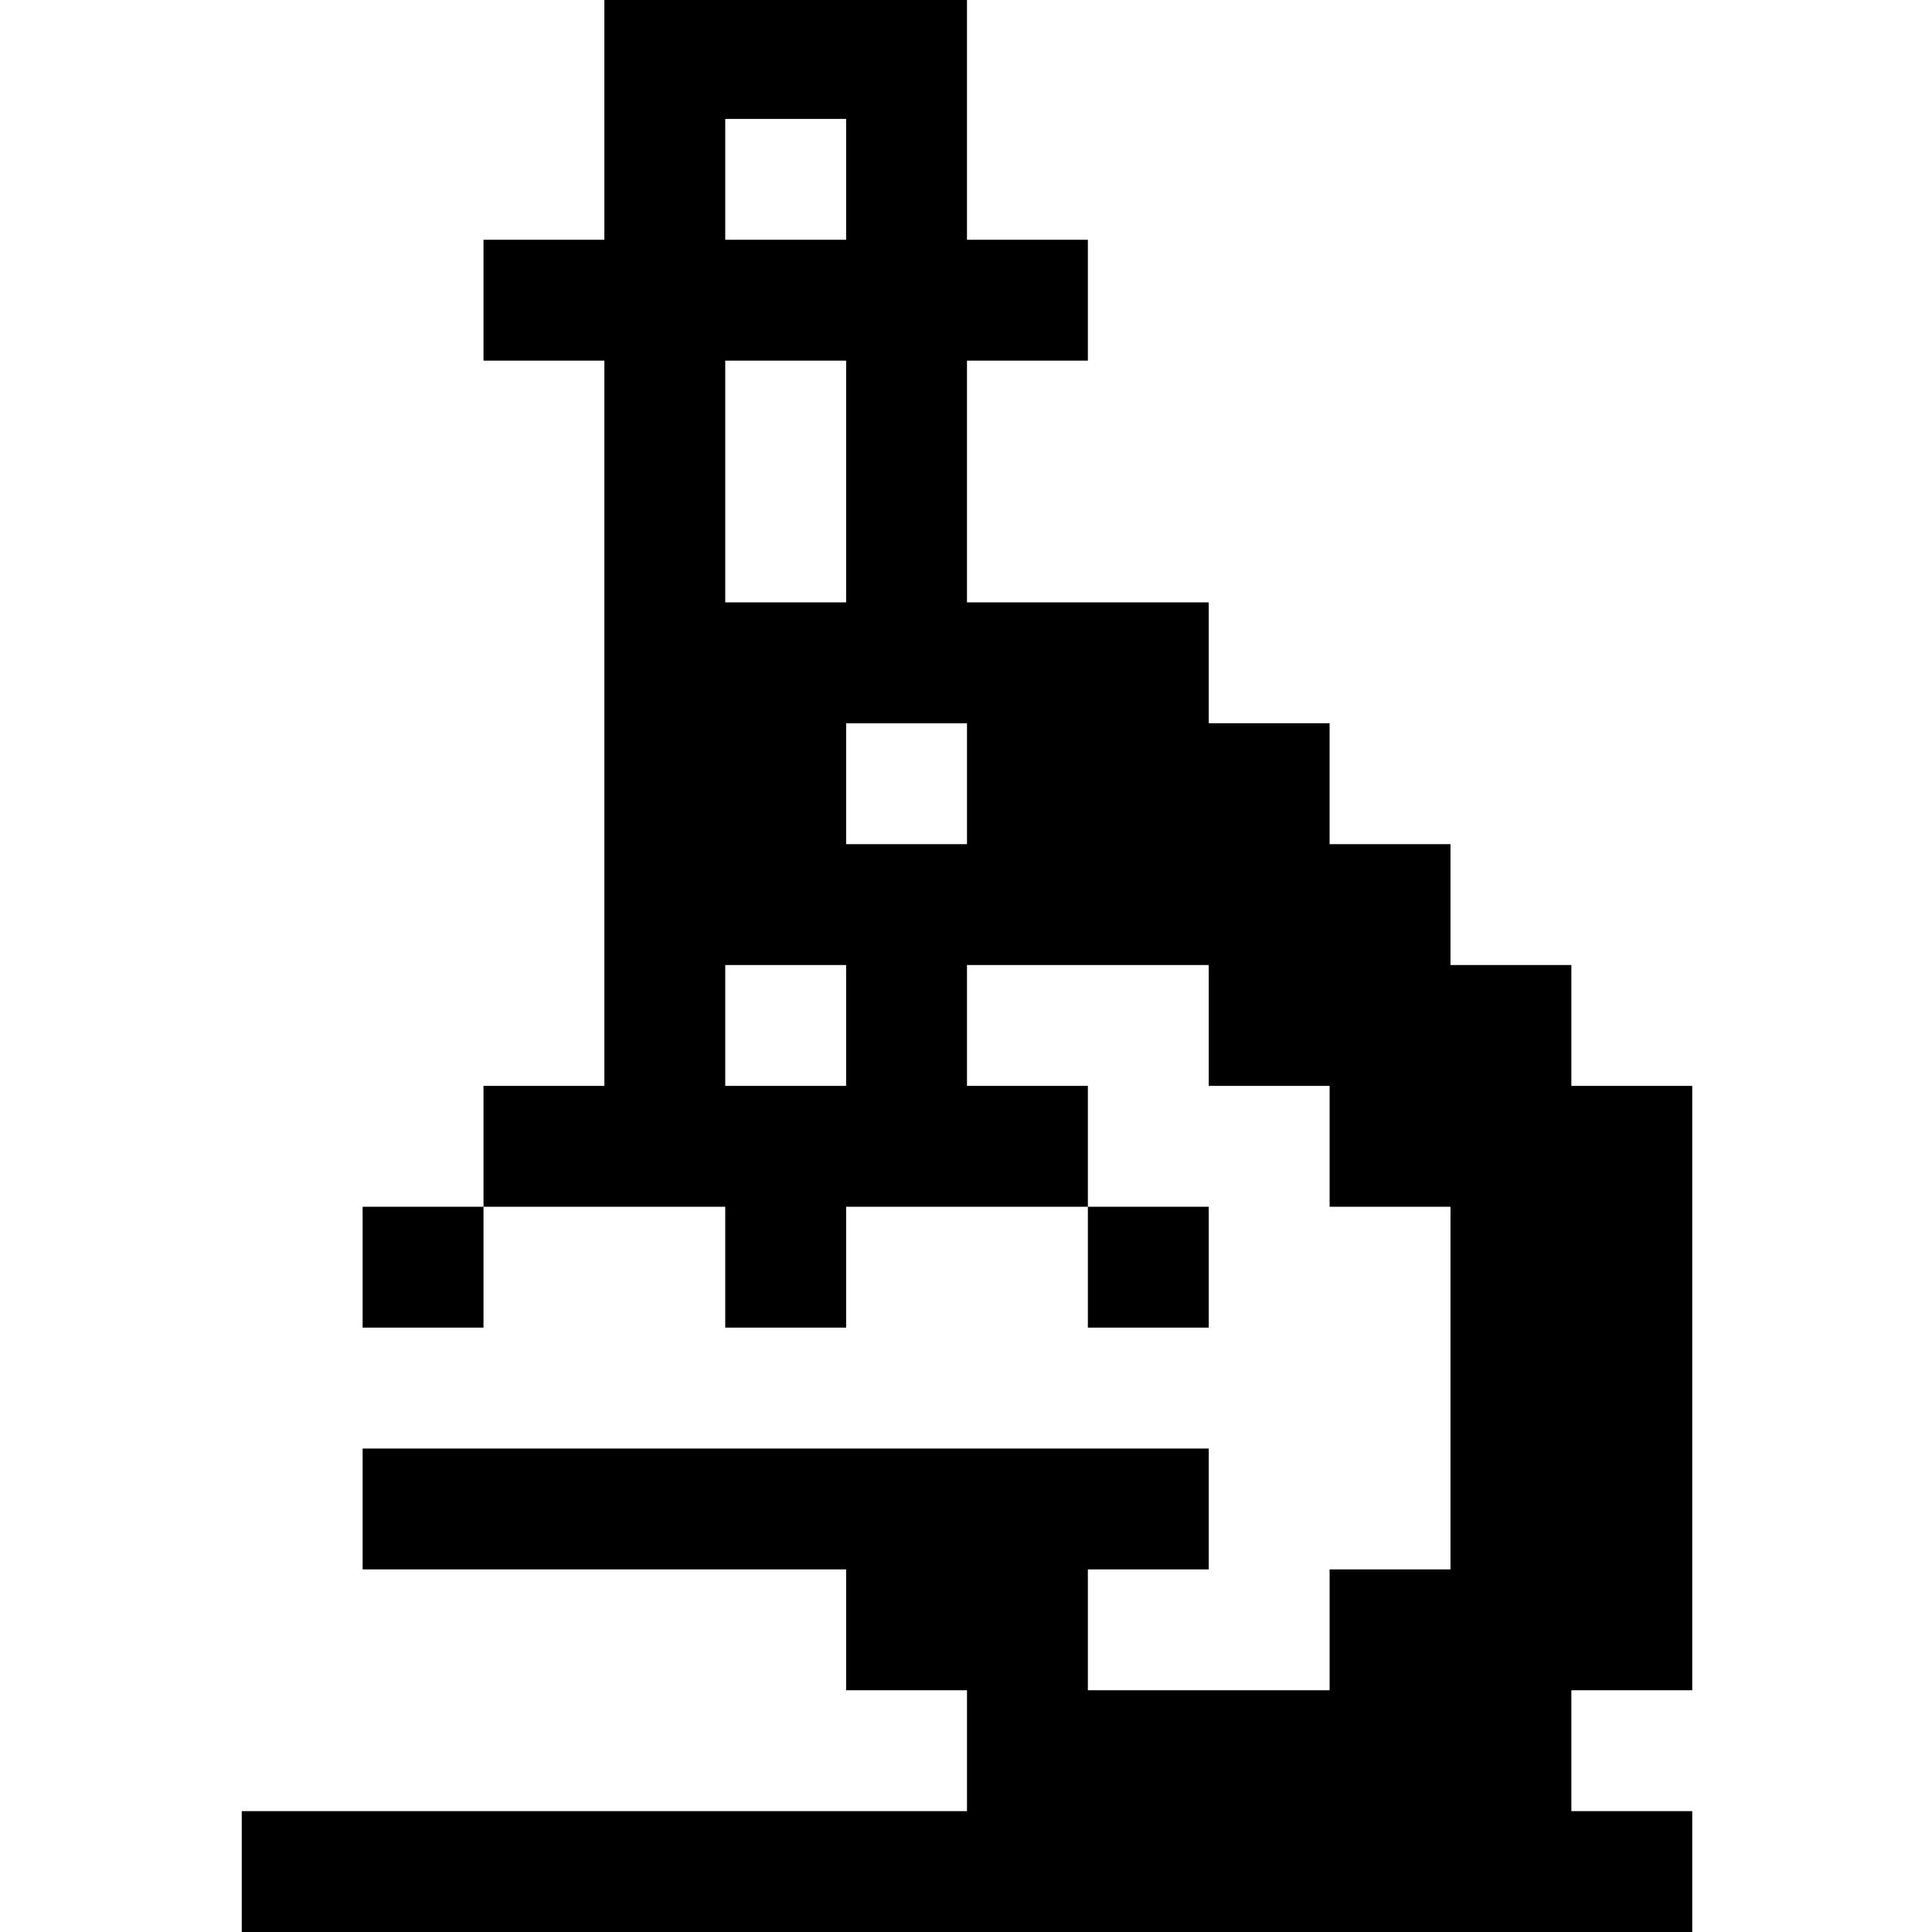 <?xml version="1.0" standalone="no"?>
<!DOCTYPE svg PUBLIC "-//W3C//DTD SVG 20010904//EN"
 "http://www.w3.org/TR/2001/REC-SVG-20010904/DTD/svg10.dtd">
<svg version="1.0" xmlns="http://www.w3.org/2000/svg"
 width="468pt" height="468pt" viewBox="0 0 468 468"
 preserveAspectRatio="xMidYMid meet">
<g transform="translate(0,468) scale(0.366,-0.366)"
fill="#000000" stroke="none">
<path d="M400 1200 l0 -80 -40 0 -40 0 0 -40 0 -40 40 0 40 0 0 -240 0 -240
-40 0 -40 0 0 -40 0 -40 -40 0 -40 0 0 -40 0 -40 40 0 40 0 0 40 0 40 80 0 80
0 0 -40 0 -40 40 0 40 0 0 40 0 40 80 0 80 0 0 -40 0 -40 40 0 40 0 0 40 0 40
-40 0 -40 0 0 40 0 40 -40 0 -40 0 0 40 0 40 80 0 80 0 0 -40 0 -40 40 0 40 0
0 -40 0 -40 40 0 40 0 0 -120 0 -120 -40 0 -40 0 0 -40 0 -40 -80 0 -80 0 0
40 0 40 40 0 40 0 0 40 0 40 -280 0 -280 0 0 -40 0 -40 160 0 160 0 0 -40 0
-40 40 0 40 0 0 -40 0 -40 -240 0 -240 0 0 -40 0 -40 480 0 480 0 0 40 0 40
-40 0 -40 0 0 40 0 40 40 0 40 0 0 200 0 200 -40 0 -40 0 0 40 0 40 -40 0 -40
0 0 40 0 40 -40 0 -40 0 0 40 0 40 -40 0 -40 0 0 40 0 40 -80 0 -80 0 0 80 0
80 40 0 40 0 0 40 0 40 -40 0 -40 0 0 80 0 80 -120 0 -120 0 0 -80z m160 -40
l0 -40 -40 0 -40 0 0 40 0 40 40 0 40 0 0 -40z m0 -200 l0 -80 -40 0 -40 0 0
80 0 80 40 0 40 0 0 -80z m80 -200 l0 -40 -40 0 -40 0 0 40 0 40 40 0 40 0 0
-40z m-80 -160 l0 -40 -40 0 -40 0 0 40 0 40 40 0 40 0 0 -40z"/>
</g>
</svg>

